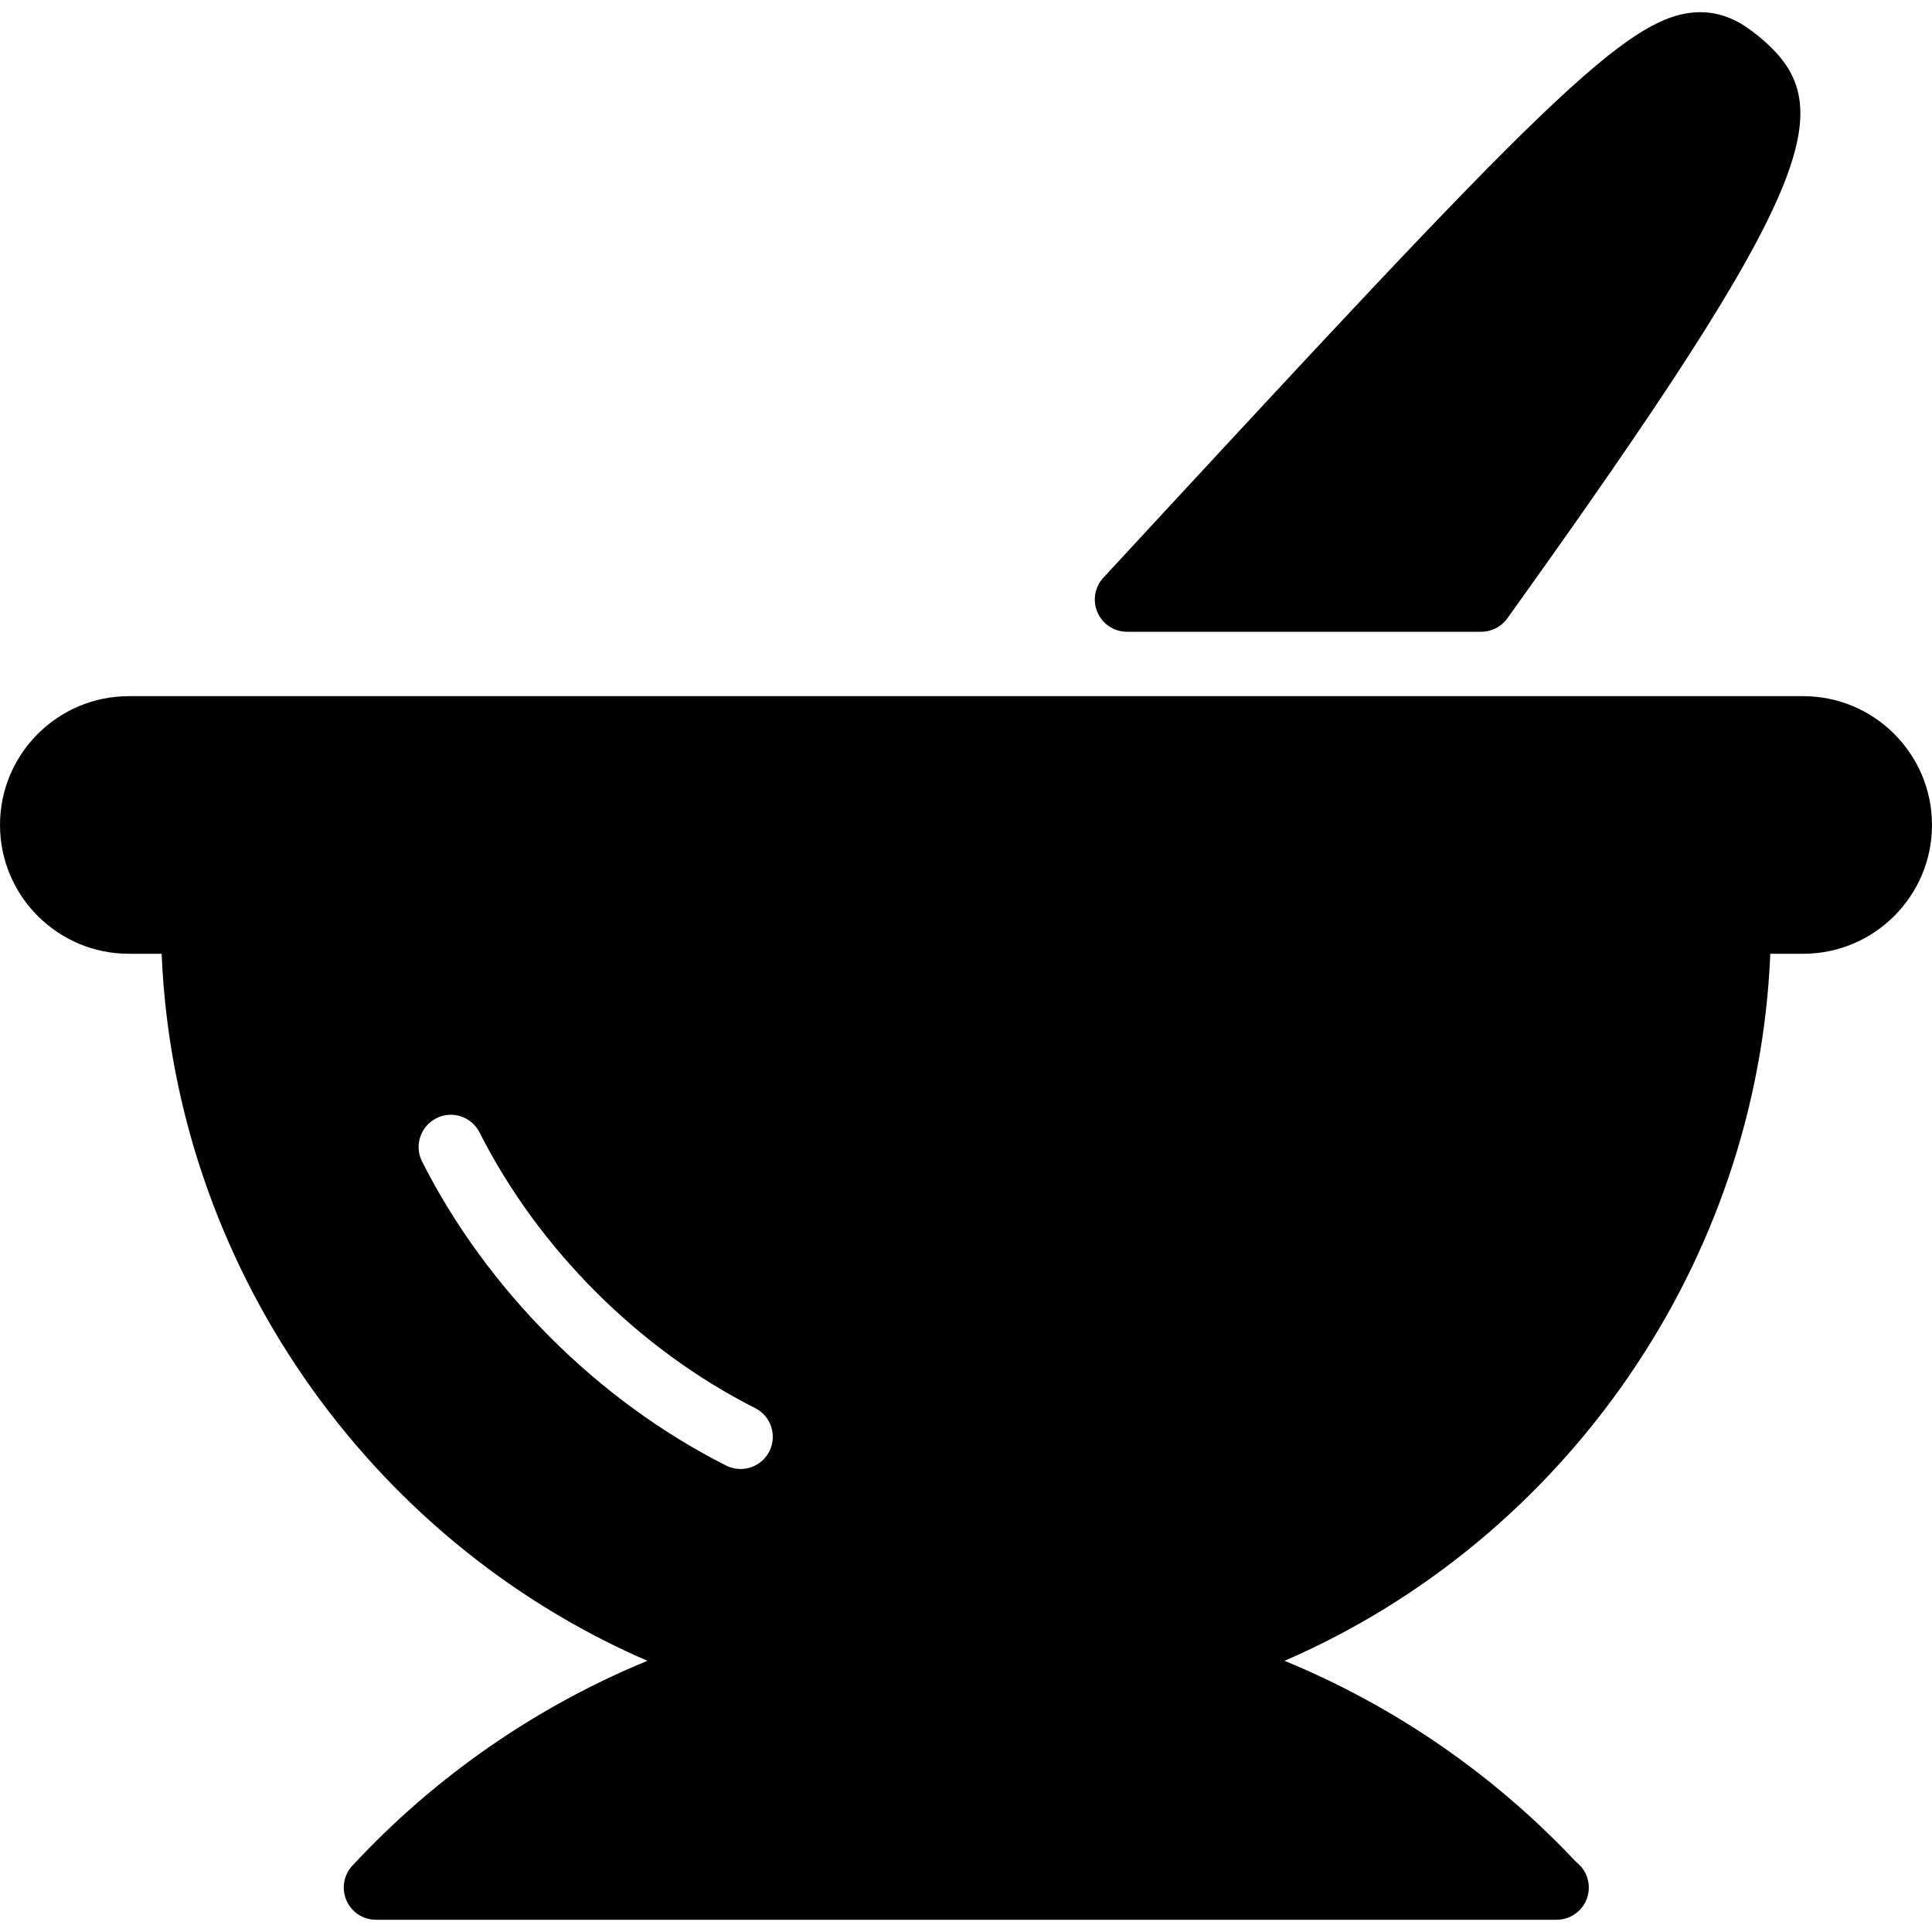 <?xml version="1.0" encoding="utf-8"?>
<!-- Generator: Adobe Illustrator 17.0.0, SVG Export Plug-In . SVG Version: 6.00 Build 0)  -->
<!DOCTYPE svg PUBLIC "-//W3C//DTD SVG 1.1//EN" "http://www.w3.org/Graphics/SVG/1.1/DTD/svg11.dtd">
<svg version="1.1" xmlns="http://www.w3.org/2000/svg" xmlns:xlink="http://www.w3.org/1999/xlink" x="0px" y="0px" width="60px"
	 height="60px" viewBox="0 0 60 60" enable-background="new 0 0 60 60" xml:space="preserve">
<g id="Layer_3">
	<g>
		<path fill="#010101" d="M56,21.62H4c-2.206,0-4,1.794-4,4s1.794,4,4,4h1.02c0.391,9.585,6.369,18.183,15.085,21.958
			c-3.464,1.427-6.593,3.594-9.162,6.361c-0.271,0.292-0.342,0.716-0.184,1.08c0.159,0.365,0.519,0.601,0.917,0.601h36.646
			c0.008,0.001,0.015,0,0.02,0c0.553,0,1-0.447,1-1c0-0.325-0.155-0.614-0.396-0.797c-2.549-2.713-5.638-4.839-9.053-6.245
			c8.716-3.775,14.694-12.373,15.085-21.958H56c2.206,0,4-1.794,4-4S58.206,21.62,56,21.62z M23.893,45.071
			c-0.176,0.349-0.528,0.55-0.894,0.55c-0.151,0-0.305-0.034-0.449-0.107c-3.981-2.009-7.423-5.45-9.442-9.441
			c-0.249-0.492-0.052-1.094,0.441-1.344c0.493-0.251,1.093-0.053,1.344,0.441c1.83,3.618,4.95,6.737,8.558,8.559
			C23.943,43.977,24.142,44.578,23.893,45.071z"/>
		<path fill="#010101" d="M35,19.62h11c0.322,0,0.625-0.155,0.812-0.417C56.569,5.594,57.211,3.241,54.589,1.105
			c-0.415-0.338-0.992-0.726-1.777-0.726c-2.241,0-4.885,2.783-18.546,17.562c-0.27,0.292-0.341,0.716-0.182,1.079
			C34.243,19.385,34.602,19.62,35,19.62z"/>
	</g>
</g>
<g id="nyt_x5F_exporter_x5F_info" display="none">
</g>
</svg>
